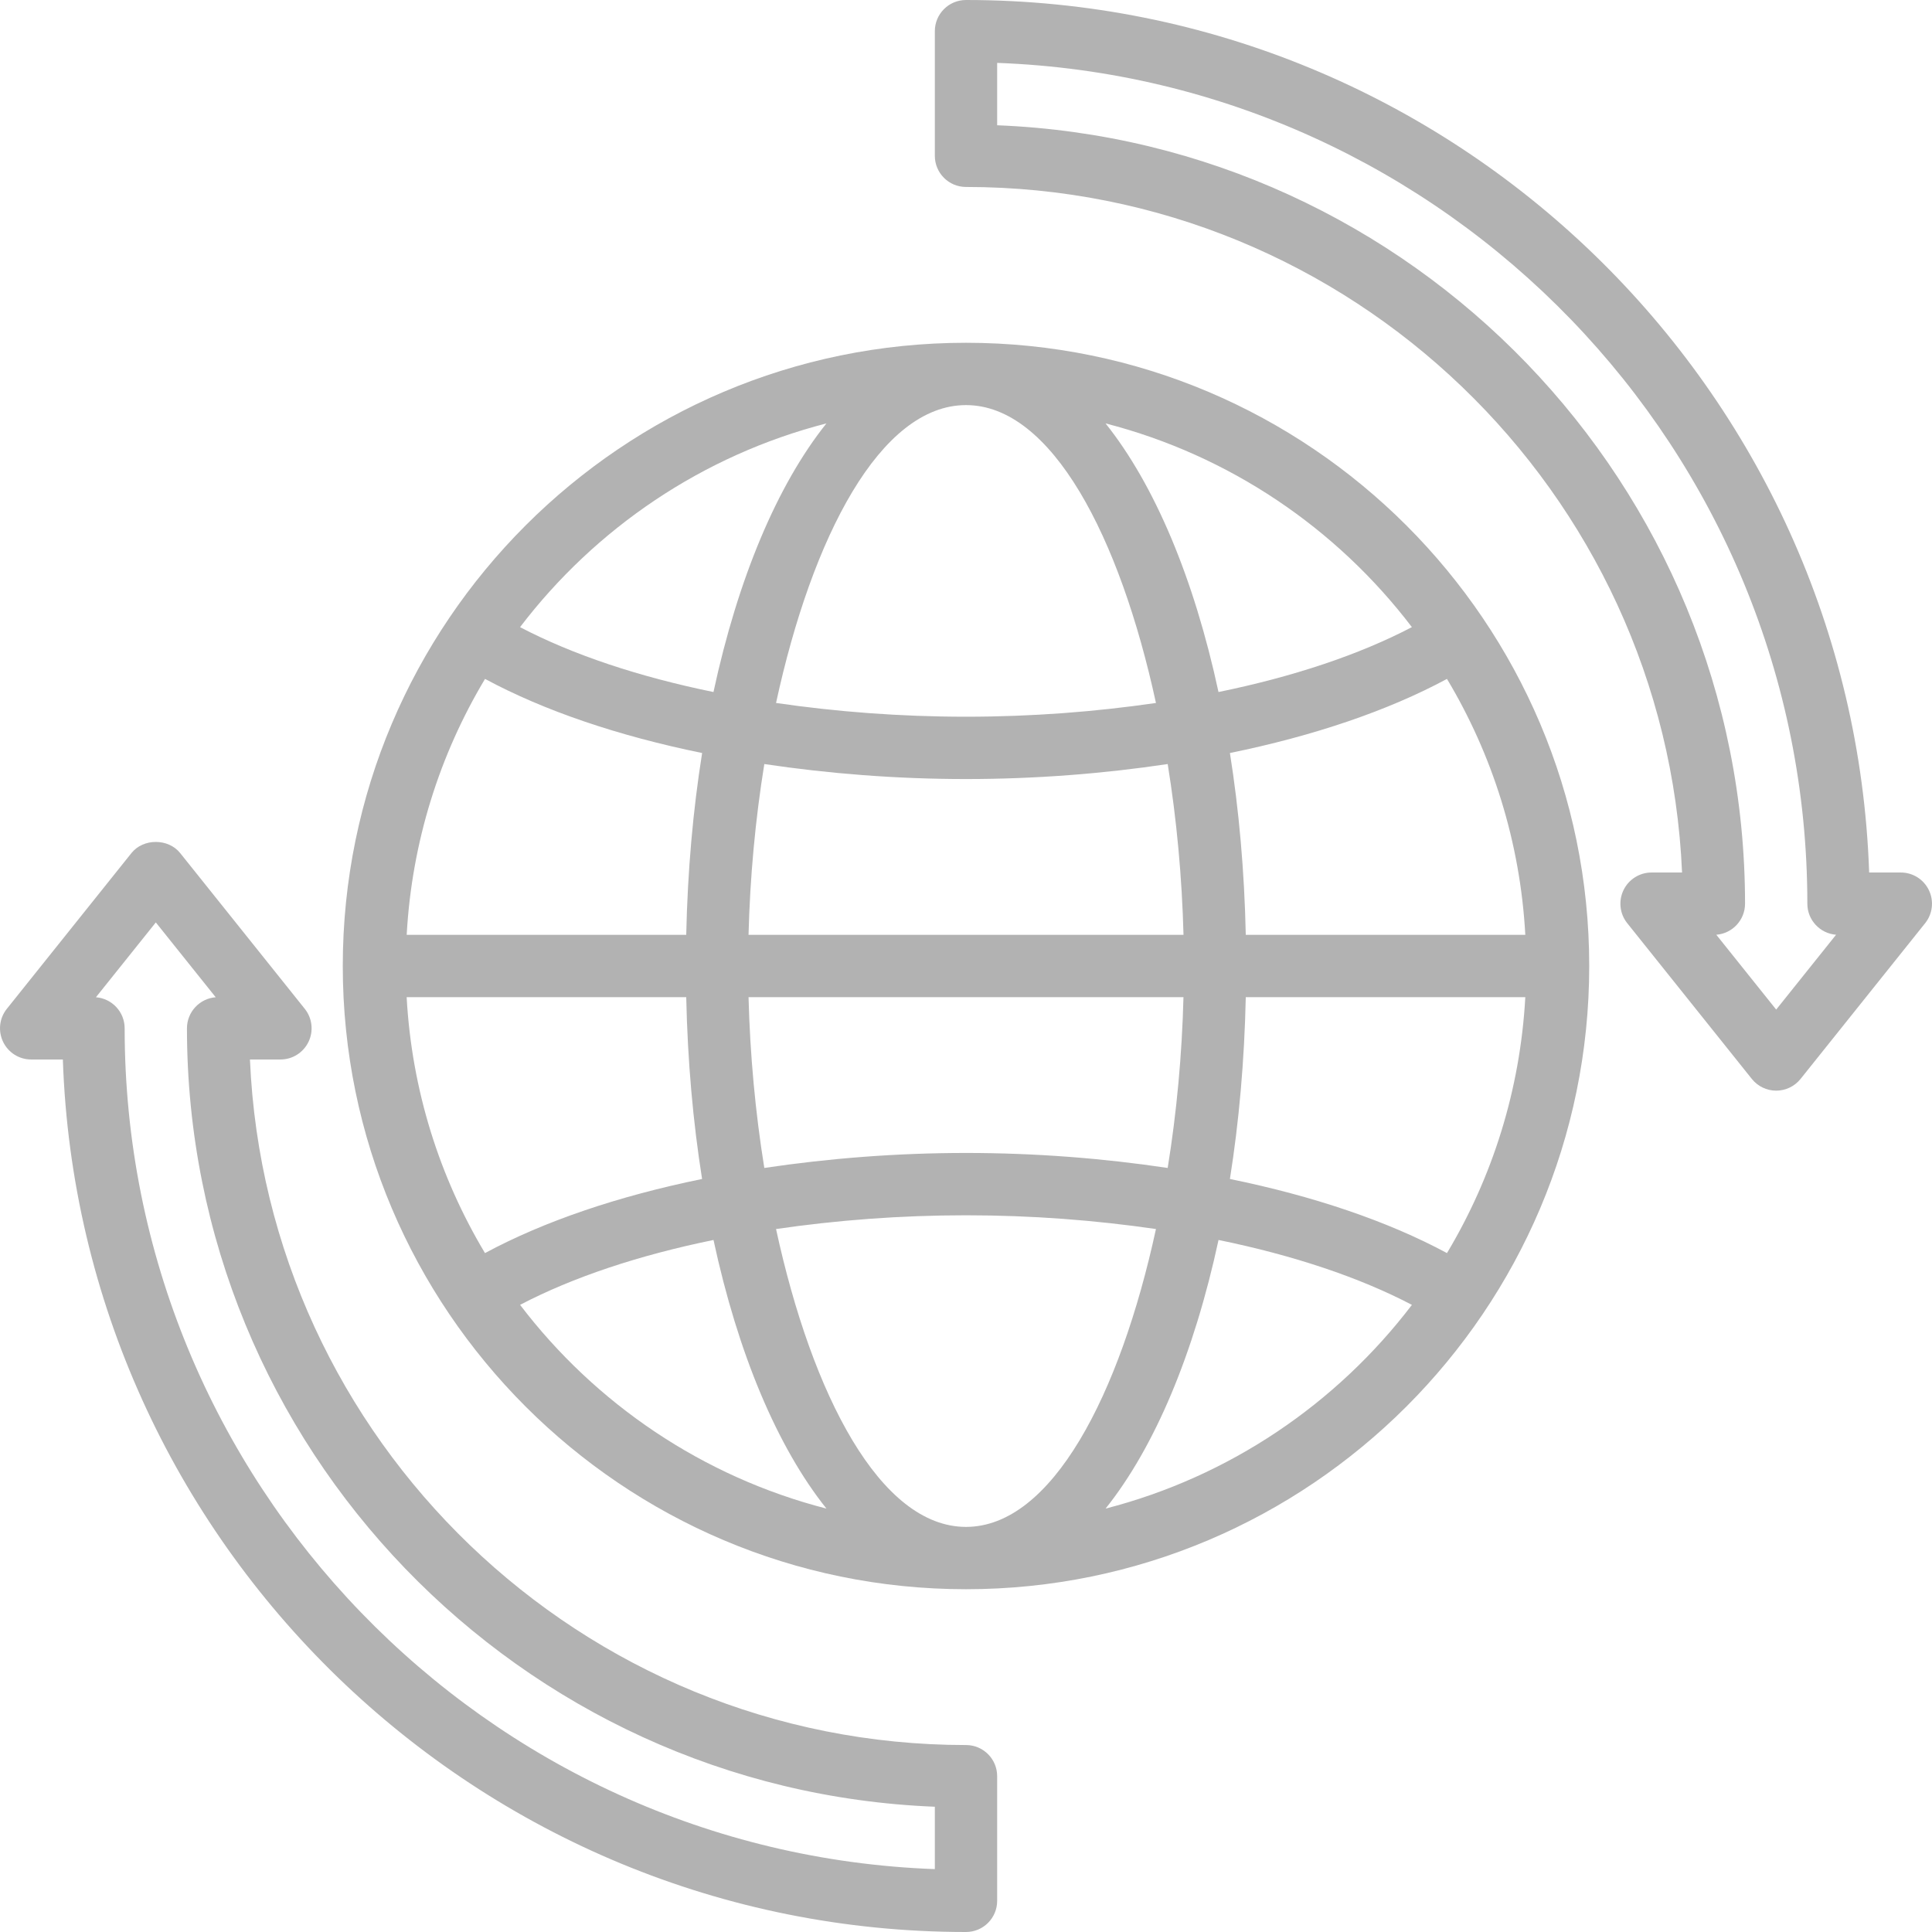 <?xml version="1.0" encoding="UTF-8"?>
<svg width="100px" height="100px" viewBox="0 0 100 100" version="1.1" xmlns="http://www.w3.org/2000/svg" xmlns:xlink="http://www.w3.org/1999/xlink">
    <!-- Generator: Sketch 60.1 (88133) - https://sketch.com -->
    <title>ic_international</title>
    <desc>Created with Sketch.</desc>
    <g id="Page-1" stroke="none" stroke-width="1" fill="none" fill-rule="evenodd">
        <g id="04_Aereo" transform="translate(-299, -1417)" fill="#B2B2B2">
            <g id="ic_international" transform="translate(299, 1417)">
                <path d="M50,90.323 C30.085,90.323 13.785,74.548 12.937,54.839 L14.516,54.839 C15.137,54.839 15.7,54.484 15.969,53.924 C16.237,53.366 16.163,52.702 15.776,52.218 L9.324,44.153 C8.71,43.387 7.418,43.387 6.805,44.153 L0.353,52.218 C-0.034,52.702 -0.108,53.365 0.16,53.924 C0.429,54.484 0.992,54.839 1.613,54.839 L3.253,54.839 C4.106,79.885 24.748,100 50,100 C50.892,100 51.613,99.277 51.613,98.387 L51.613,91.935 C51.613,91.045 50.892,90.323 50,90.323 Z M48.387,96.745 C25.118,95.895 6.452,76.698 6.452,53.226 C6.452,52.377 5.797,51.682 4.965,51.618 L8.065,47.744 L11.165,51.618 C10.332,51.682 9.677,52.377 9.677,53.226 C9.677,74.919 26.898,92.668 48.387,93.516 L48.387,96.745 Z" id="Shape"></path>
                <path d="M98.387,45.161 L96.747,45.161 C95.894,20.115 75.252,0 50,0 C49.108,0 48.387,0.723 48.387,1.613 L48.387,8.065 C48.387,8.955 49.108,9.677 50,9.677 C69.915,9.677 86.215,25.452 87.063,45.161 L85.484,45.161 C84.863,45.161 84.3,45.516 84.031,46.076 C83.763,46.634 83.837,47.298 84.224,47.782 L90.676,55.847 C90.982,56.229 91.445,56.452 91.935,56.452 C92.426,56.452 92.889,56.229 93.195,55.847 L99.647,47.782 C100.034,47.298 100.108,46.634 99.84,46.076 C99.571,45.516 99.008,45.161 98.387,45.161 Z M91.935,52.256 L88.835,48.382 C89.668,48.318 90.323,47.623 90.323,46.774 C90.323,25.081 73.102,7.332 51.613,6.484 L51.613,3.255 C74.882,4.105 93.548,23.302 93.548,46.774 C93.548,47.623 94.203,48.318 95.035,48.382 L91.935,52.256 Z" id="Shape"></path>
                <path d="M50,17.742 C32.213,17.742 17.742,32.213 17.742,50 C17.742,67.787 32.213,82.258 50,82.258 C67.787,82.258 82.258,67.787 82.258,50 C82.258,32.213 67.787,17.742 50,17.742 Z M73.079,32.46 C70.348,33.89 66.932,35.029 63.069,35.819 C61.802,29.937 59.766,25.098 57.223,21.915 C63.632,23.565 69.179,27.34 73.079,32.46 Z M50,79.032 C45.565,79.032 42.034,72.219 40.168,63.615 C43.282,63.16 46.589,62.903 50,62.903 C53.41,62.903 56.718,63.16 59.832,63.615 C57.966,72.219 54.435,79.032 50,79.032 Z M50,59.677 C46.39,59.677 42.879,59.958 39.561,60.453 C39.095,57.574 38.821,54.574 38.744,51.613 L61.256,51.613 C61.181,54.574 60.906,57.573 60.439,60.453 C57.121,59.956 53.608,59.677 50,59.677 Z M50,20.968 C54.435,20.968 57.966,27.781 59.832,36.385 C56.718,36.84 53.41,37.097 50,37.097 C46.589,37.097 43.282,36.84 40.168,36.385 C42.034,27.781 45.565,20.968 50,20.968 Z M50,40.323 C53.608,40.323 57.121,40.044 60.44,39.547 C60.906,42.426 61.181,45.426 61.258,48.387 L38.744,48.387 C38.819,45.426 39.094,42.427 39.561,39.547 C42.879,40.042 46.39,40.323 50,40.323 Z M21.05,48.387 C21.318,43.563 22.758,39.058 25.105,35.14 C28.163,36.789 32.006,38.09 36.342,38.976 C35.871,41.926 35.59,45.082 35.519,48.387 L21.05,48.387 Z M35.519,51.613 C35.59,54.918 35.871,58.074 36.34,61.024 C32.005,61.91 28.163,63.211 25.103,64.86 C22.756,60.942 21.315,56.437 21.048,51.613 L35.519,51.613 Z M64.481,51.613 L78.95,51.613 C78.682,56.437 77.242,60.942 74.895,64.86 C71.837,63.211 67.995,61.91 63.66,61.024 C64.129,58.074 64.41,54.918 64.481,51.613 Z M64.481,48.387 C64.41,45.082 64.129,41.926 63.66,38.976 C67.995,38.09 71.839,36.787 74.895,35.14 C77.242,39.058 78.684,43.563 78.95,48.387 L64.481,48.387 Z M42.776,21.915 C40.232,25.097 38.198,29.935 36.929,35.819 C33.066,35.029 29.65,33.892 26.918,32.461 C30.819,27.342 36.366,23.565 42.776,21.915 Z M26.919,67.539 C29.652,66.108 33.068,64.971 36.931,64.181 C38.198,70.063 40.234,74.902 42.777,78.085 C36.366,76.435 30.819,72.658 26.919,67.539 Z M57.224,78.085 C59.768,74.903 61.802,70.065 63.071,64.181 C66.934,64.971 70.35,66.11 73.081,67.54 C69.179,72.66 63.632,76.435 57.224,78.085 Z" id="Shape"></path>
            </g>
        </g>
    </g>
</svg>